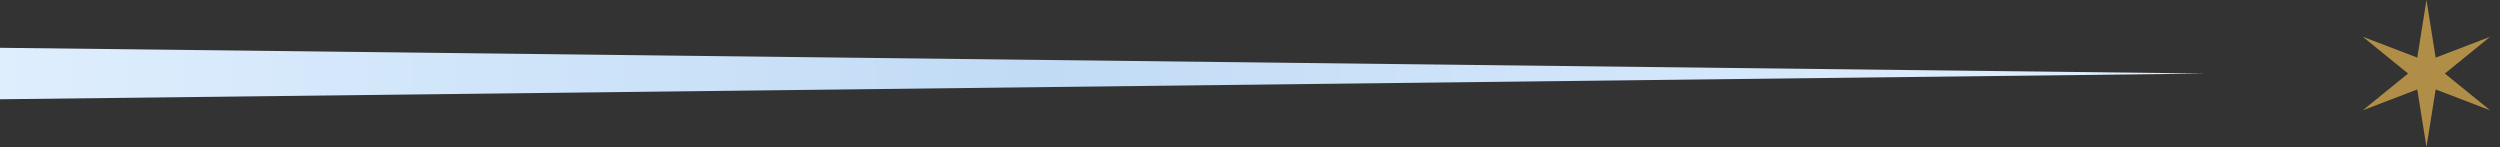 <svg width="340" height="20" viewBox="0 0 340 20" fill="none" xmlns="http://www.w3.org/2000/svg">
<rect x="0" y="0" width="340" height="20" fill="#333333" stroke="none"/>
<path d="M300 10L0 6.5V13.5L300 10Z" fill="url(#paint0_diamond_398_76)"/>
<path d="M330 0L331.25 7.835L338.66 5L332.5 10L338.66 15L331.25 12.165L330 20L328.75 12.165L321.34 15L327.5 10L321.34 5L328.75 7.835L330 0Z" fill="#B18E47"/>
<defs>
<radialGradient id="paint0_diamond_398_76" cx="0" cy="0" r="1" gradientUnits="userSpaceOnUse" gradientTransform="translate(141.018 10.699) scale(165.569 12096.9)">
<stop stop-color="#C1DBF5"/>
<stop offset="0" stop-color="#C1DBF5"/>
<stop offset="1" stop-color="#E3F1FF"/>
</radialGradient>
</defs>
</svg>
